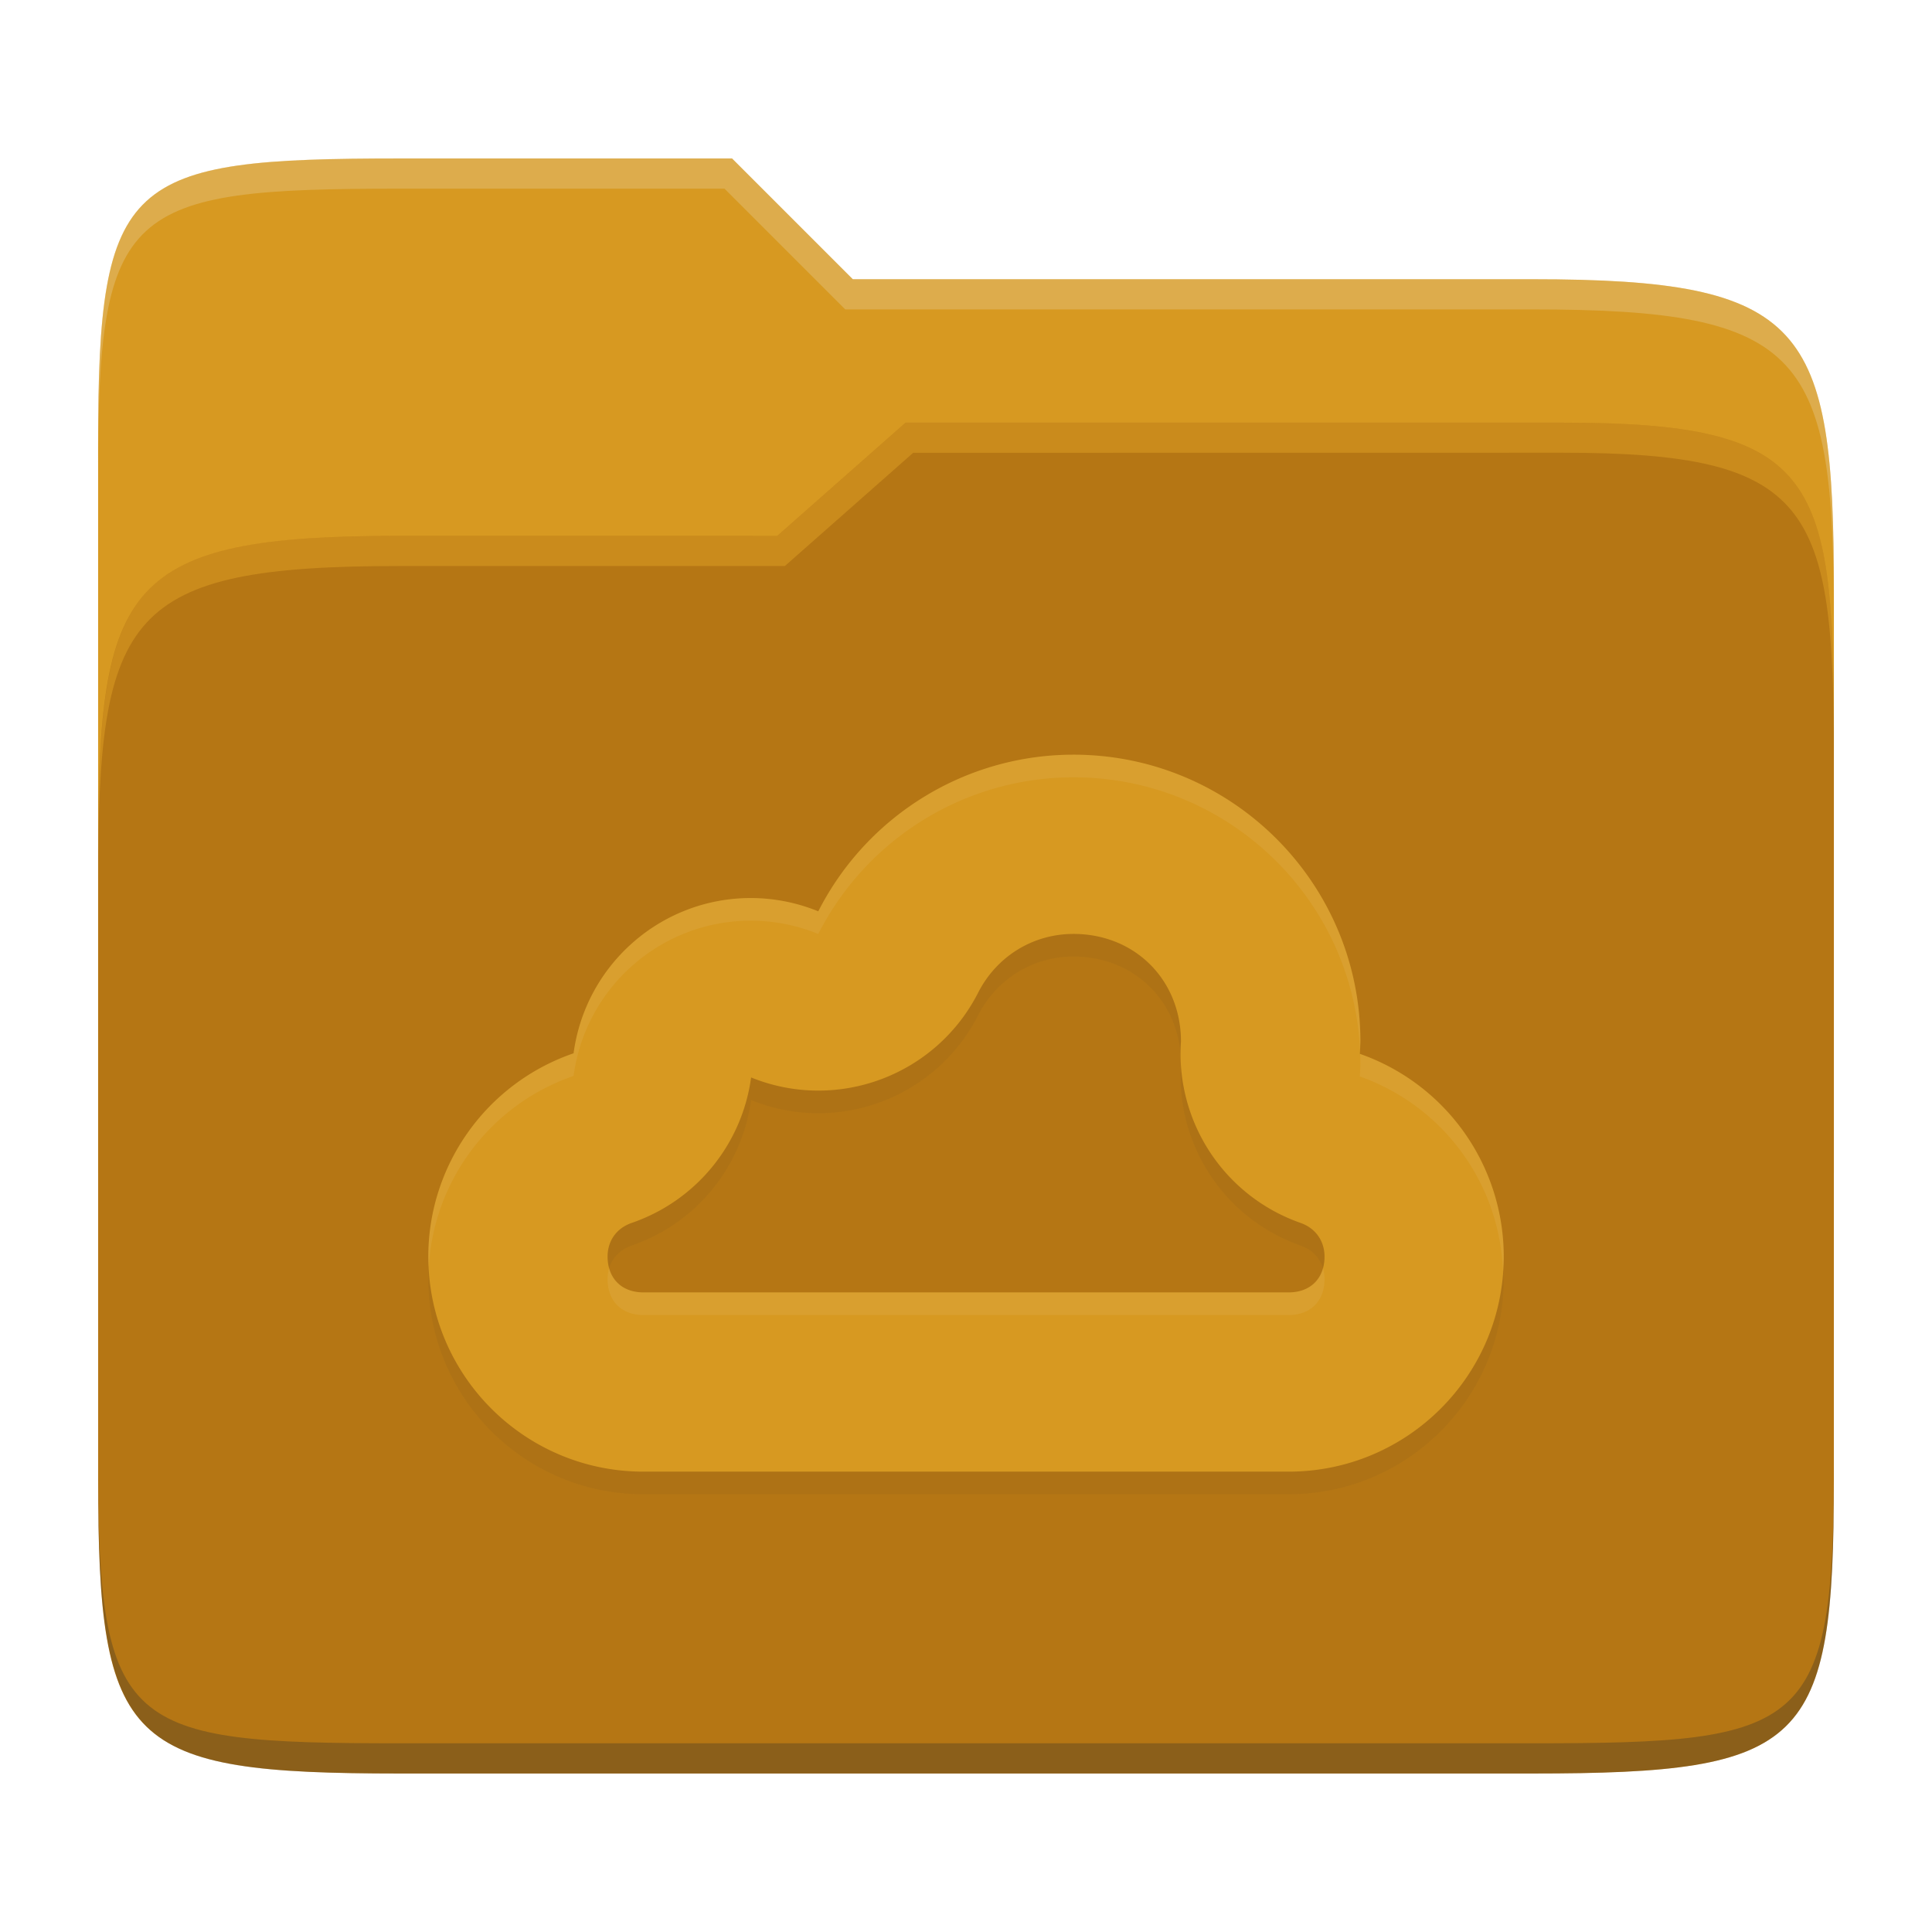 <svg width="256" height="256" version="1.1" xmlns="http://www.w3.org/2000/svg">
  <path d="m53.047 21c-36.322 0-40.047 2.481-40.047 37.772v96.653h230v-77.055c0-35.291-3.678-41.37-40-41.37h-90l-16-16z" fill="#d79921"/>
  <path d="m53 71c-36.338 0-39.996 6.144-39.996 41.397v83.653c0 35.313 3.686 38.951 40.002 38.951h149.99c36.316 0 40-3.639 40-38.951v-99.621c0-33.574-2.687-40.428-36-40.428h-87l-17 15z" fill="#b57614"/>
  <path d="m243 193.99c0 35.291-3.653 37.006-39.974 37.006h-150.02c-36.319 0-40.005-1.715-40.005-37v2c0 35.641 4 39 40.005 39h150.02c36.399 0 39.974-3.727 39.974-38.998z" fill="#282828" opacity=".3"/>
  <path d="m120 56-17 15h-50c-36.156 0-39.996 5.917-39.996 41.433v4.141c0-35.295 3.684-41.574 39.996-41.574h51l17-15 86.001-0.011c33.136-0.004 35.999 7.05 35.999 40.591v-4.141c0-33.541-2.649-40.44-36-40.44z" fill="#fabd2f" opacity=".3"/>
  <path d="m97 21-43.953 1e-6c-36.322 0-40.052 2.451-40.052 37.744v3.91c0-35.291 3.682-37.655 40.005-37.655h43l16 16h91c36.322 0 40 5.989 40 41.281v-3.907c0-35.291-3.678-41.373-40-41.373h-90z" fill="#ebdbb2" opacity=".3"/>
  <path d="m142.24 103c-14.28 0-27.336 8.033-33.814 20.757a23.75 23.75 0 0 0-8.93-1.763c-11.881 0-21.909 8.799-23.494 20.574-11.501 3.954-19.238 14.767-19.249 26.926 0 15.74 12.766 28.506 28.506 28.506h85.488c15.74 0 28.506-12.766 28.506-28.506a28.469 28.469 0 0 0-19.065-26.855c0.036-0.546 0.053-1.104 0.071-1.651 0-20.983-17.029-37.988-38.018-37.988zm0 23.75c8.134 0 14.214 6.074 14.244 14.191v0.071a23.752 23.752 0 0 0 15.841 24.029c1.983 0.695 3.171 2.369 3.183 4.453 0 2.903-1.853 4.756-4.756 4.756h-85.488c-2.897 0-4.744-1.841-4.756-4.732v-0.024c6e-3 -2.102 1.205-3.764 3.2-4.453a23.75 23.75 0 0 0 15.818-19.273c11.421 4.627 24.483-0.249 30.08-11.228 2.452-4.821 7.267-7.79 12.635-7.79z" fill="#282828" opacity=".05"/>
  <path d="m142.24 100c-14.28 0-27.336 8.033-33.814 20.757a23.75 23.75 0 0 0-8.93-1.763c-11.881 0-21.909 8.799-23.494 20.574-11.501 3.954-19.238 14.767-19.249 26.926 0 15.74 12.766 28.506 28.506 28.506h85.488c15.74 0 28.506-12.766 28.506-28.506a28.469 28.469 0 0 0-19.065-26.855c0.036-0.546 0.053-1.104 0.071-1.651 0-20.983-17.029-37.988-38.018-37.988zm0 23.75c8.134 0 14.214 6.074 14.244 14.191v0.071a23.752 23.752 0 0 0 15.841 24.029c1.983 0.695 3.171 2.369 3.183 4.453 0 2.903-1.853 4.756-4.756 4.756h-85.488c-2.897 0-4.744-1.841-4.756-4.732v-0.024c6e-3 -2.102 1.205-3.764 3.2-4.453a23.75 23.75 0 0 0 15.818-19.273c11.421 4.627 24.483-0.249 30.08-11.228 2.452-4.821 7.267-7.79 12.635-7.79z" fill="#d79921"/>
  <path d="m142.24 100c-14.28 0-27.334 8.034-33.812 20.758a23.75 23.75 0 0 0-8.932-1.764c-11.881 0-21.909 8.8-23.494 20.574-11.501 3.954-19.237 14.766-19.248 26.926 0 0.445 0.046 0.878 0.066 1.318 0.686-11.464 8.214-21.473 19.182-25.244 1.585-11.774 11.614-20.574 23.494-20.574a23.75 23.75 0 0 1 8.93 1.764c6.478-12.724 19.534-20.758 33.814-20.758 20.364 0 36.998 16.008 37.971 36.125 0.018-0.38 0.036-0.76 0.049-1.137 3e-5 -20.983-17.028-37.988-38.018-37.988zm37.984 39.656c0.015 0.443 0.035 0.885 0.035 1.332-0.018 0.546-0.037 1.104-0.072 1.65a28.469 28.469 0 0 1 18.965 25.877c0.047-0.67 0.102-1.339 0.102-2.022a28.469 28.469 0 0 0-19.029-26.838zm-99.5 28.365c-0.142 0.458-0.215 0.952-0.217 1.473v0.023c0.012 2.892 1.858 4.732 4.756 4.732h85.488c2.903 0 4.756-1.853 4.756-4.756-3e-3 -0.514-0.081-1.002-0.221-1.457-0.553 1.992-2.192 3.213-4.535 3.213h-85.488c-2.351 0-3.991-1.226-4.539-3.228z" fill="#ebdbb2" opacity=".1"/>
</svg>

